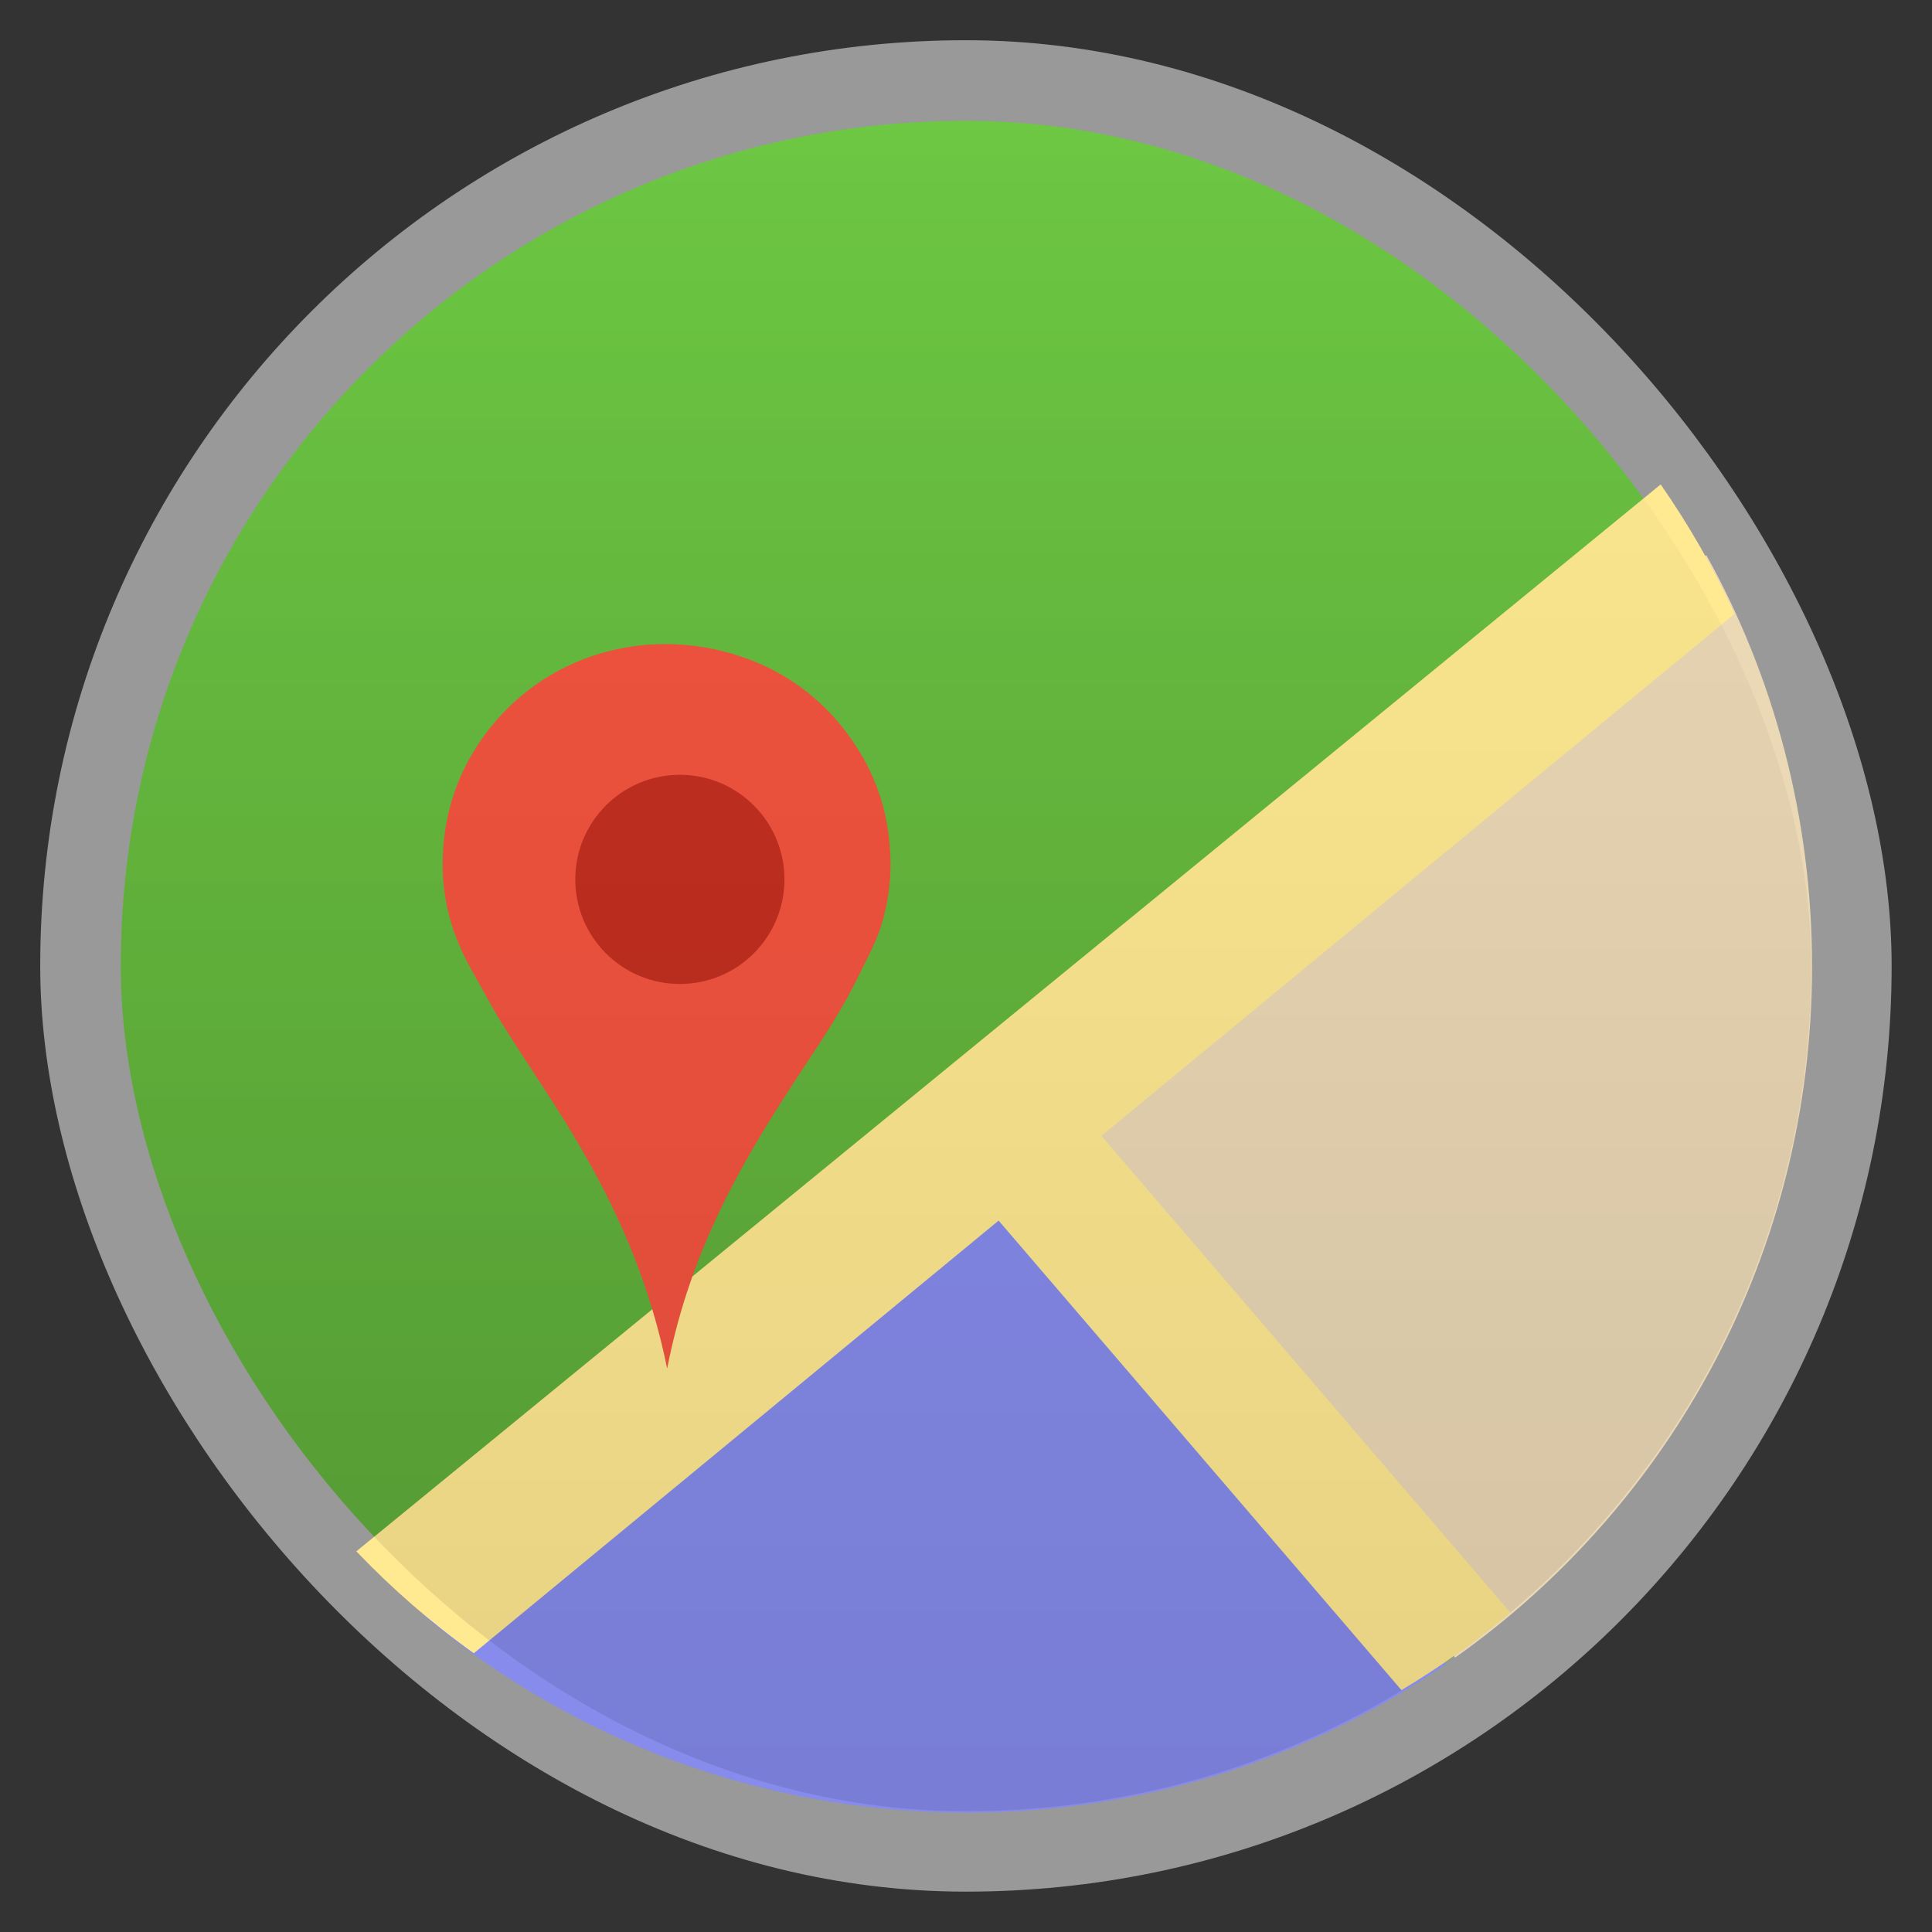 <svg xmlns="http://www.w3.org/2000/svg" xmlns:xlink="http://www.w3.org/1999/xlink" width="48" viewBox="0 0 13.547 13.547" height="48">
 <rect x="0" y="0" width="13.547" height="13.547" fill="#333333" stroke="none"/>
 <defs>
  <linearGradient id="0">
   <stop/>
   <stop offset="1" stop-opacity="0"/>
  </linearGradient>
  <linearGradient id="1">
   <stop stop-color="#5ba638"/>
   <stop offset="1" stop-color="#6dc843"/>
  </linearGradient>
  <linearGradient xlink:href="#1" id="2" gradientUnits="userSpaceOnUse" gradientTransform="matrix(1.105,0,0,1.105,-134.278,-295.762)" y1="279.1" x2="0" y2="268.33"/>
  <linearGradient xlink:href="#0" id="3" gradientUnits="userSpaceOnUse" y1="12.7" x2="0" y2="0.847" gradientTransform="matrix(1,0,0,1,-0.026,-3.6001833e-4)"/>
 </defs>
 <rect height="12.982" rx="6.491" y="0.282" x="0.282" width="12.982" opacity="0.5" fill="#ffffff" fill-rule="evenodd"/>
 <rect height="11.853" rx="5.926" y="0.847" x="0.847" width="11.853" fill="url(#2)" fill-rule="evenodd"/>
 <path d="m 11.964,3.893 -4.533,3.907 2.772,3.823 c 1.515,-1.071 2.503,-2.842 2.503,-4.846 0,-1.047 -0.268,-2.032 -0.741,-2.884 z" fill="#ebd8b5"/>
 <path d="M 7.053,8.035 2.978,11.334 c 1.028,0.858 2.351,1.376 3.801,1.376 1.251,0 2.406,-0.384 3.36,-1.041 L 7.053,8.035 z" fill="#868bec"/>
 <g transform="translate(-0.022,0.004)" fill="#ffe991">
  <path transform="scale(0.282,0.282)" d="M 41.371,12.031 8.938,38.56 c 0.904,0.943 1.855,1.773 2.921,2.534 L 43.207,15.25 c -0.52,-1.143 -1.128,-2.198 -1.836,-3.219 z"/>
  <path transform="scale(0.282,0.282)" d="M 26.812,27.469 24.406,29.75 34.926,42.012 c 0.958,-0.575 1.857,-1.214 2.707,-1.93 z"/>
 </g>
 <path d="m 4.678,9.596 c -0.116,-0.571 -0.321,-1.046 -0.57,-1.486 -0.184,-0.327 -0.398,-0.628 -0.595,-0.945 -0.066,-0.106 -0.123,-0.217 -0.186,-0.327 -0.127,-0.219 -0.229,-0.474 -0.223,-0.804 0.006,-0.322 0.1,-0.581 0.234,-0.792 0.221,-0.348 0.592,-0.633 1.089,-0.708 0.406,-0.061 0.787,0.042 1.058,0.2 0.221,0.129 0.392,0.302 0.522,0.505 0.136,0.212 0.229,0.463 0.237,0.79 0.004,0.167 -0.023,0.323 -0.062,0.451 -0.039,0.13 -0.102,0.239 -0.158,0.355 -0.109,0.227 -0.246,0.435 -0.384,0.643 -0.409,0.62 -0.793,1.252 -0.962,2.118 z" fill="#f3543f" fill-rule="evenodd"/>
 <circle cx="729.55" cy="651.05" r="183.33" transform="matrix(0.004,0,0,0.004,1.849,3.562)" fill="#c32f20" fill-rule="evenodd"/>
 <rect width="11.853" x="0.847" y="0.847" rx="5.926" height="11.853" opacity="0.1" fill="url(#3)" fill-rule="evenodd"/>
</svg>
